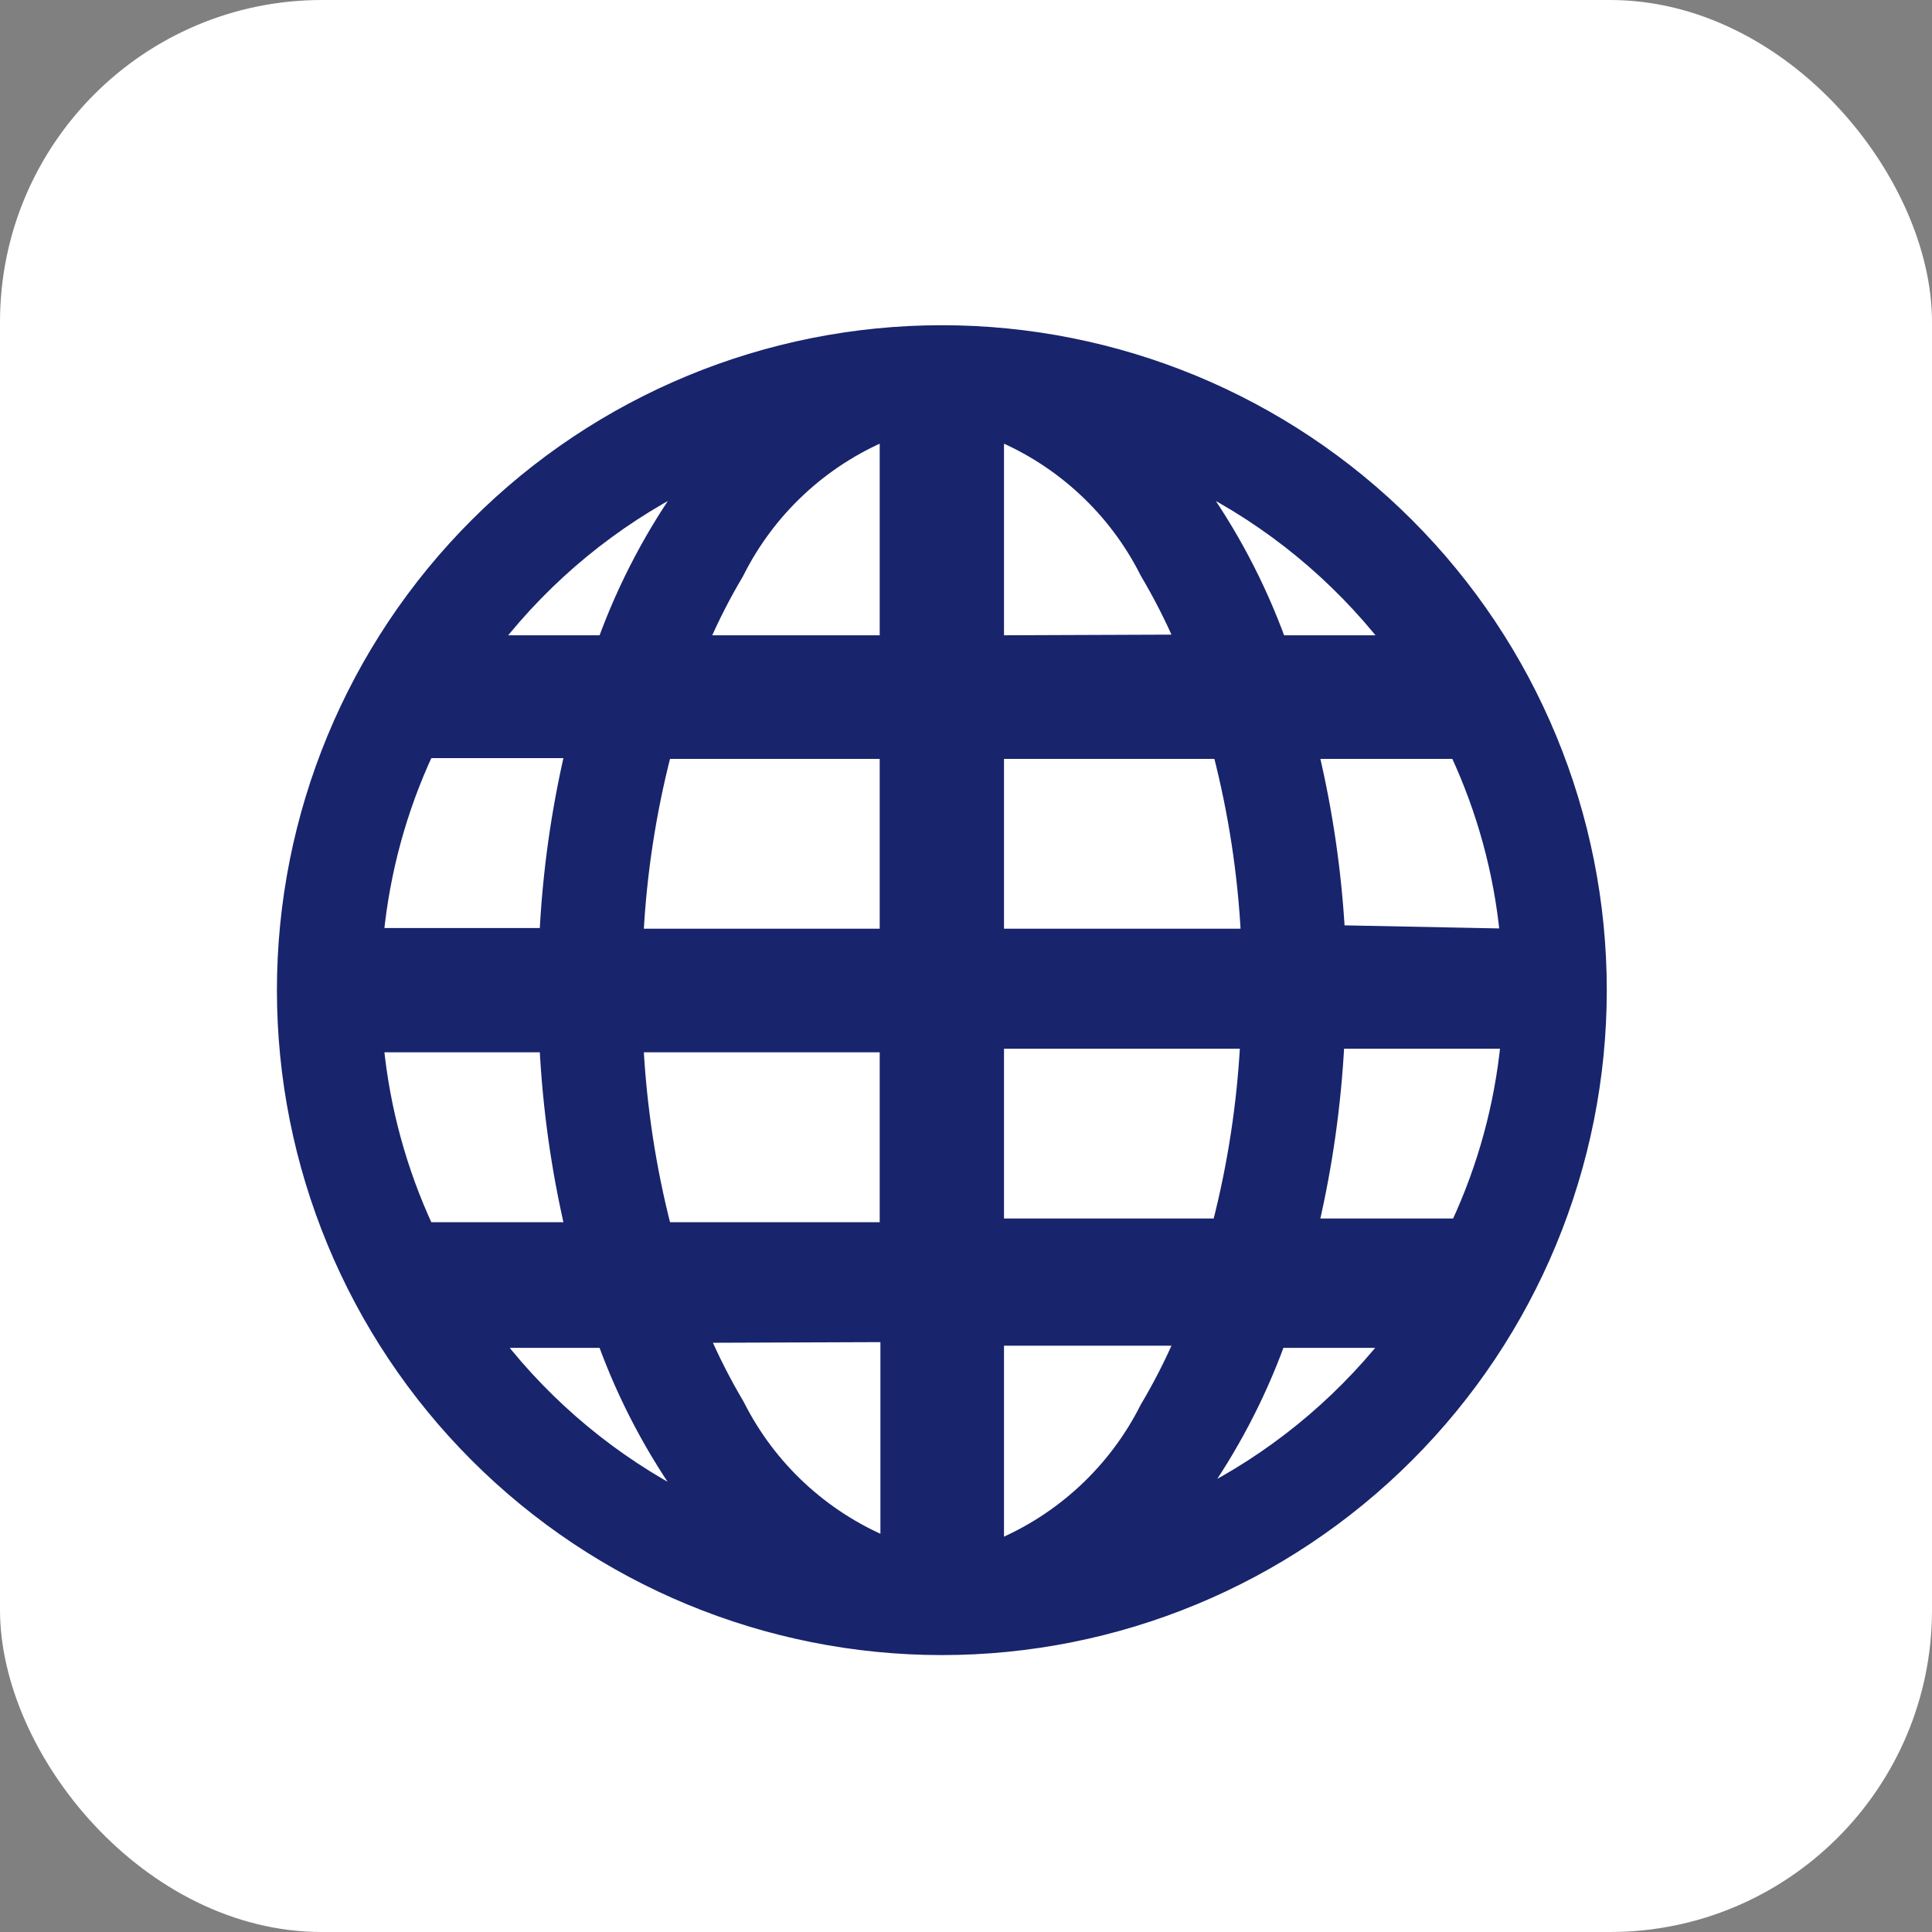 <svg width="30" height="30" viewBox="0 0 30 30" fill="none" xmlns="http://www.w3.org/2000/svg">
<rect x="0" y="0" width="30" height="30" fill="#808080" stroke="none"/>
<rect width="30" height="30" rx="5" fill="white"/>
<path d="M18.344 9.954L15.49 9.965V6.736C16.489 7.153 17.309 7.914 17.798 8.884L17.798 8.884L17.801 8.89C18.004 9.233 18.186 9.589 18.344 9.954ZM13.76 6.736V9.965H10.906C11.064 9.599 11.245 9.244 11.449 8.901L11.449 8.901L11.452 8.895C11.939 7.921 12.759 7.156 13.76 6.736ZM10.917 20.751L13.771 20.74V23.969C12.772 23.552 11.952 22.791 11.463 21.821L11.463 21.821L11.46 21.815C11.257 21.472 11.075 21.117 10.917 20.751ZM17.798 21.866C17.309 22.836 16.489 23.597 15.49 24.014V20.796H18.344C18.186 21.162 18.005 21.517 17.801 21.86L17.801 21.86L17.798 21.866ZM18.562 7.496C19.733 8.087 20.759 8.93 21.567 9.965H19.87C19.55 9.085 19.11 8.254 18.562 7.496ZM10.686 23.296C9.525 22.702 8.508 21.861 7.708 20.83H9.38C9.699 21.709 10.139 22.538 10.686 23.296ZM21.564 20.83C20.759 21.841 19.745 22.664 18.591 23.242C19.12 22.499 19.547 21.688 19.859 20.83H21.564ZM14.625 5.15C11.913 5.15 9.312 6.227 7.395 8.145C5.477 10.062 4.4 12.663 4.4 15.375C4.4 18.087 5.477 20.688 7.395 22.605C9.312 24.523 11.913 25.6 14.625 25.6C17.337 25.6 19.938 24.523 21.855 22.605C23.773 20.688 24.85 18.087 24.85 15.375C24.85 12.663 23.773 10.062 21.855 8.145C19.938 6.227 17.337 5.15 14.625 5.15ZM6.633 19.078C6.217 18.182 5.955 17.223 5.858 16.24H8.477C8.525 17.196 8.657 18.145 8.874 19.078H6.633ZM15.49 11.684H18.935C19.174 12.613 19.32 13.563 19.369 14.521H15.49V11.684ZM13.76 11.684V14.521H9.892C9.941 13.563 10.087 12.613 10.326 11.684H13.76ZM8.874 11.672C8.657 12.604 8.524 13.554 8.477 14.51H5.858C5.955 13.527 6.217 12.568 6.633 11.672H8.874ZM10.326 19.078C10.087 18.148 9.942 17.198 9.892 16.24H13.76V19.078H10.326ZM15.49 19.021V16.184H19.358C19.308 17.142 19.163 18.092 18.924 19.021H15.49ZM20.377 19.021C20.594 18.089 20.727 17.139 20.776 16.184H23.403C23.307 17.166 23.045 18.126 22.628 19.021H20.377ZM20.784 14.467C20.73 13.529 20.594 12.598 20.377 11.684H22.616C23.033 12.579 23.295 13.537 23.391 14.519L20.784 14.467ZM9.38 9.965H7.683C8.491 8.93 9.518 8.087 10.688 7.496C10.14 8.254 9.7 9.085 9.38 9.965Z" fill="#18246C" stroke="#18246C" stroke-width="0.2"/>
</svg>
